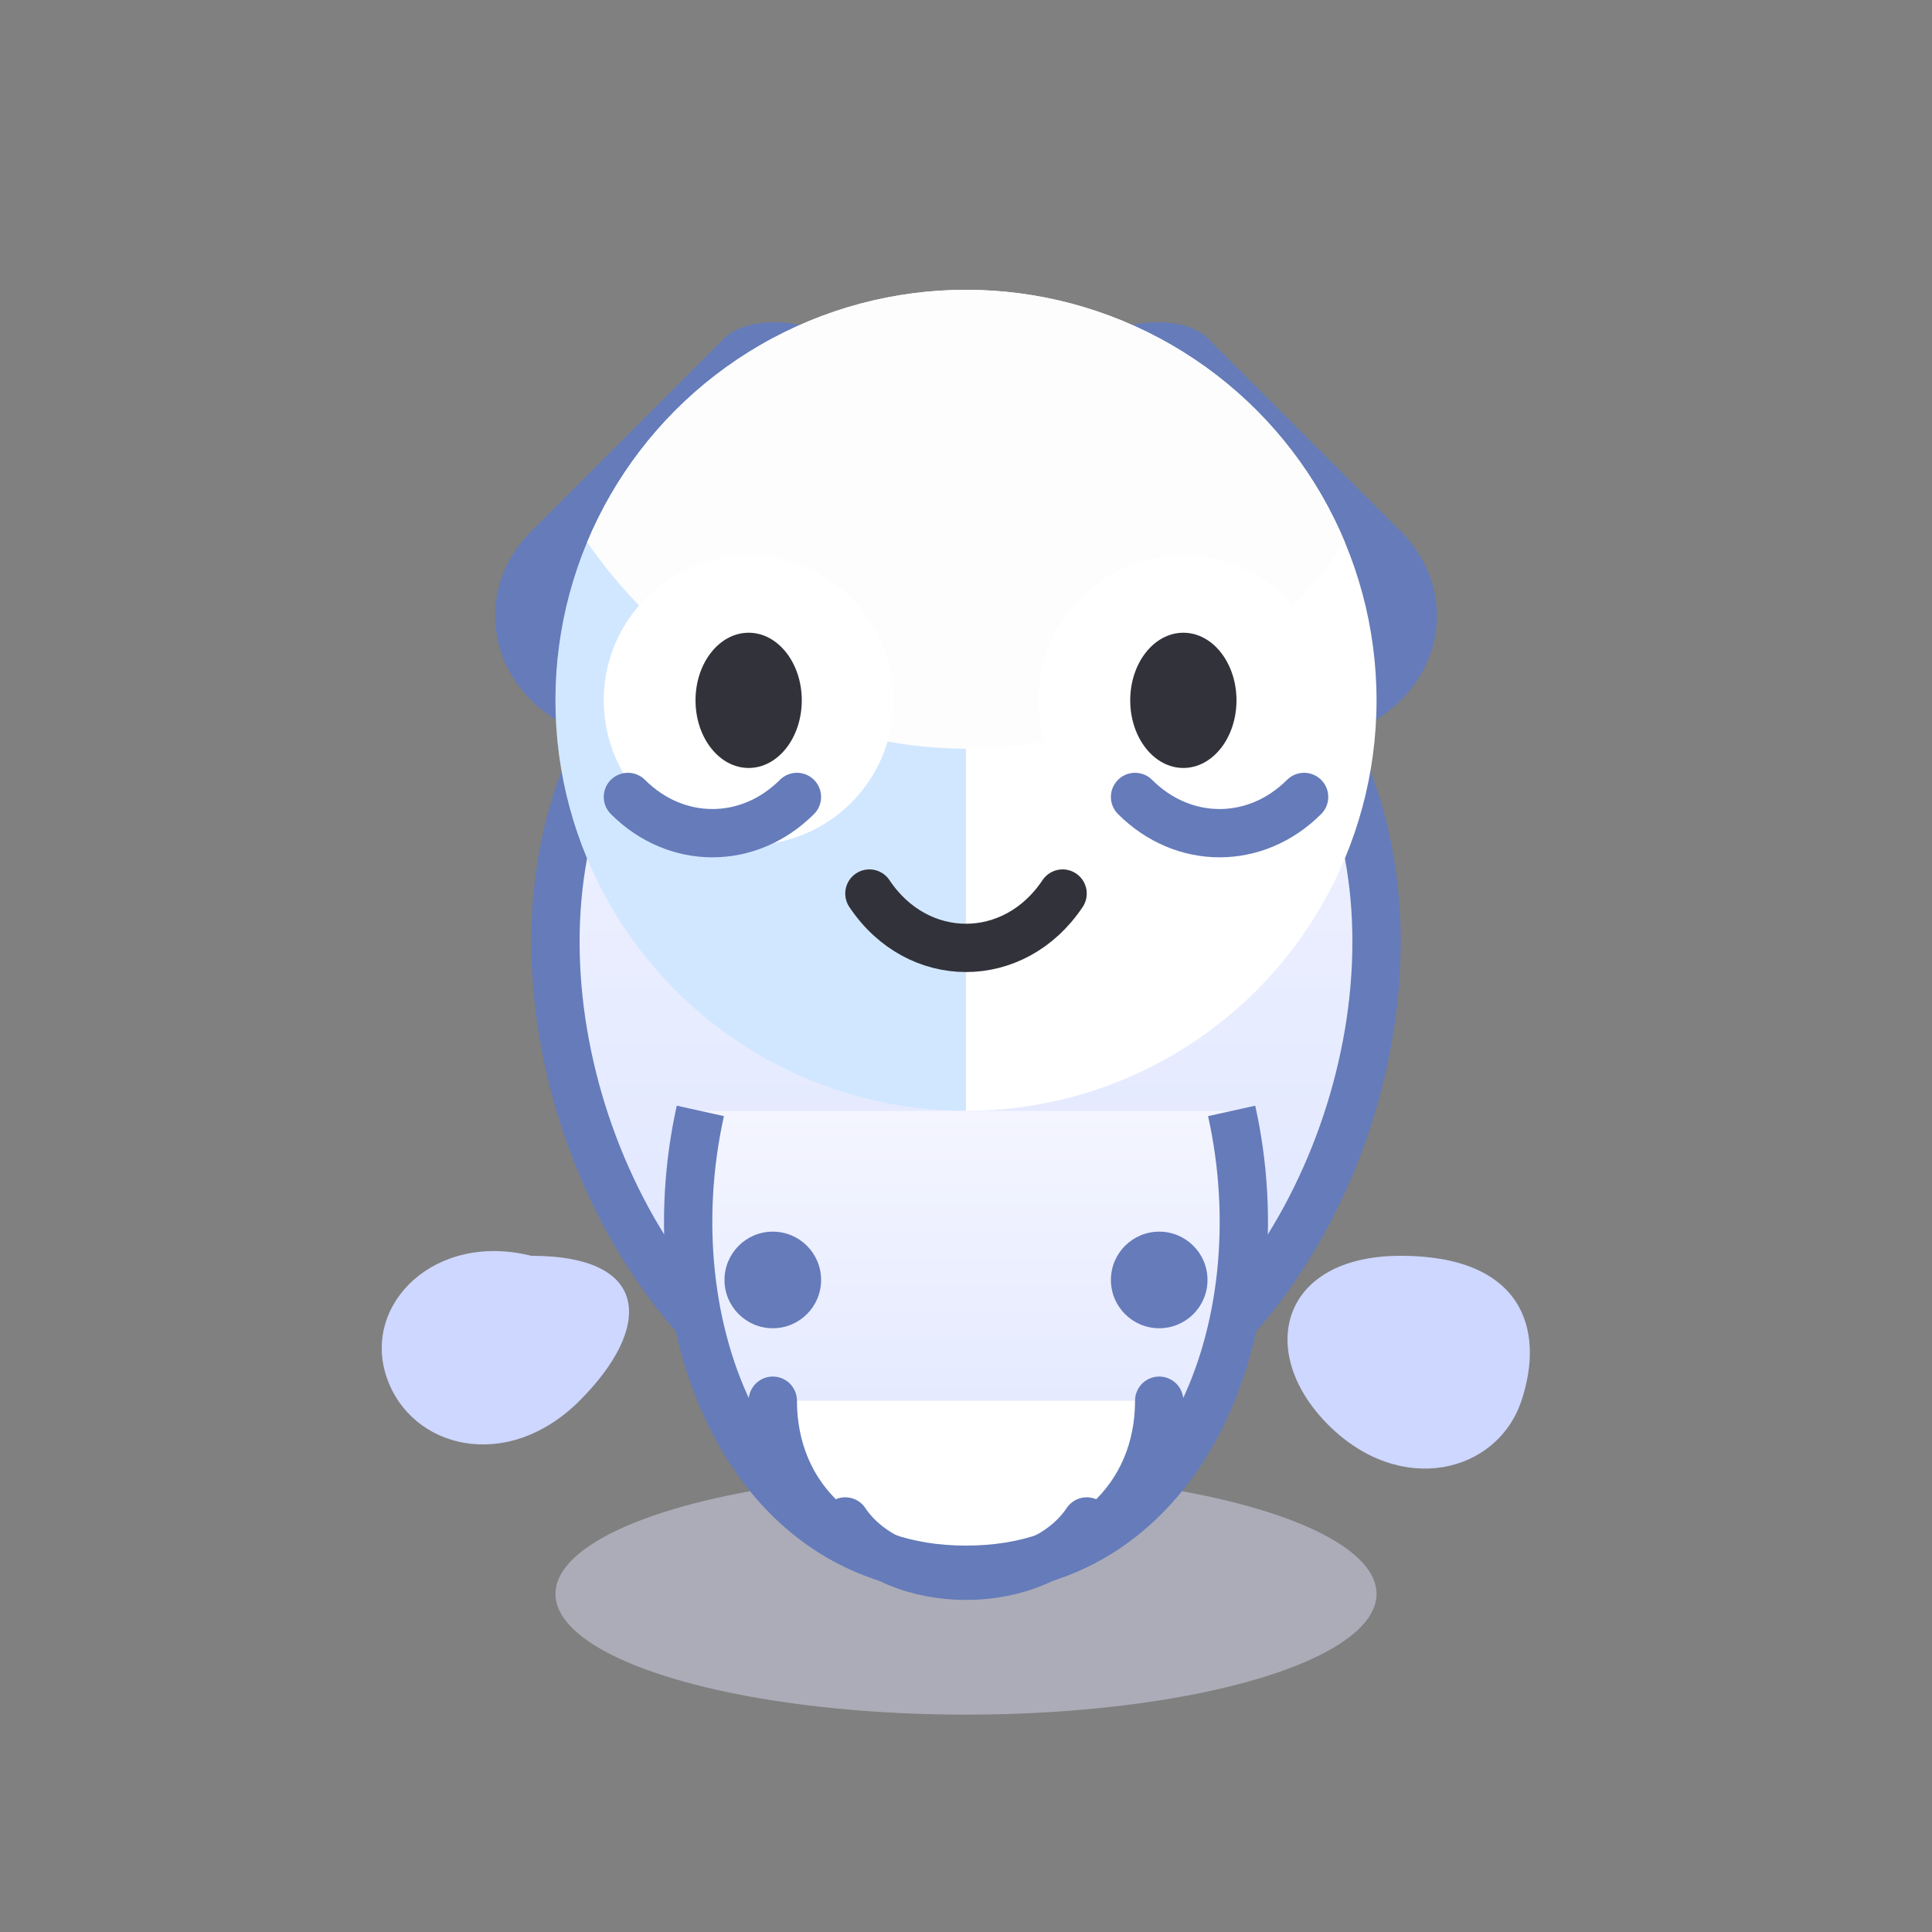 <svg xmlns="http://www.w3.org/2000/svg" viewBox="0 0 160 160" role="img" aria-label="Hachiware fallback mascot">
  <rect x="0" y="0" width="160" height="160" fill="#808080" stroke="none"/>
  <defs>
    <linearGradient id="bodyGradient" x1="0" y1="0" x2="0" y2="1">
      <stop offset="0%" stop-color="#f4f5ff" />
      <stop offset="100%" stop-color="#dce4ff" />
    </linearGradient>
    <clipPath id="faceClip">
      <circle cx="80" cy="58" r="34" />
    </clipPath>
    <style>
      @keyframes hop {
        0%, 100% { transform: translateY(4px) scale(0.98, 1.02); }
        50% { transform: translateY(-4px) scale(1.02, 0.98); }
      }
      @keyframes arm-swing {
        0%, 100% { transform: rotate(-12deg); }
        50% { transform: rotate(12deg); }
      }
      @keyframes arm-swing-right {
        0%, 100% { transform: rotate(15deg); }
        50% { transform: rotate(-15deg); }
      }
      @keyframes blink {
        0%, 92%, 100% { transform: scaleY(1); }
        94%, 98% { transform: scaleY(0.1); }
      }
      .mascot {
        transform-origin: 80px 110px;
        animation: hop 1.9s ease-in-out infinite;
      }
      .arm-left, .arm-right {
        transform-origin: 40px 98px;
      }
      .arm-left {
        animation: arm-swing 1.9s ease-in-out infinite;
      }
      .arm-right {
        transform-origin: 120px 98px;
        animation: arm-swing-right 1.9s ease-in-out infinite;
      }
      .eye {
        transform-origin: center;
        animation: blink 3.2s ease-in-out infinite;
      }
      @media (prefers-reduced-motion: reduce) {
        .mascot, .arm-left, .arm-right, .eye {
          animation-duration: 0s;
          animation-iteration-count: 1;
        }
      }
    </style>
  </defs>
  <g class="mascot">
    <ellipse cx="80" cy="132" rx="34" ry="10" fill="#d6d8ef" opacity="0.5" />
    <g class="arm-left">
      <path d="M44 104c-8-2-14 4-12 10 2 6 10 8 16 2 6-6 6-12-4-12z" fill="#cdd7ff" />
    </g>
    <g class="arm-right">
      <path d="M116 104c10 0 12 6 10 12-2 6-10 8-16 2-6-6-4-14 6-14z" fill="#cdd7ff" />
    </g>
    <path d="M80 44c-20 0-34 14-34 34 0 20 14 42 34 42s34-22 34-42c0-20-14-34-34-34z" fill="url(#bodyGradient)" stroke="#657bba" stroke-width="4" stroke-linejoin="round" />
    <path d="M60 28l-16 16c-4 4-4 10 0 14s10 4 14 0l14-14c4-4 4-10 0-14s-10-4-12-2z" fill="#657bba" />
    <path d="M100 28l16 16c4 4 4 10 0 14s-10 4-14 0l-14-14c-4-4-4-10 0-14s10-4 12-2z" fill="#657bba" />
    <g clip-path="url(#faceClip)">
      <rect x="46" y="24" width="68" height="68" fill="#ffffff" />
      <rect x="46" y="24" width="34" height="68" fill="#5aa9ff" opacity="0.28" />
      <path d="M80 24c18 0 28 10 32 20-8 12-20 18-32 18s-24-6-32-18c4-10 14-20 32-20z" fill="#fdfdfd" />
      <circle cx="62" cy="58" r="12" fill="#ffffff" />
      <circle cx="98" cy="58" r="12" fill="#ffffff" />
      <g class="eye" transform="translate(62 58)">
        <ellipse rx="4.4" ry="5.6" fill="#32323a" />
      </g>
      <g class="eye" transform="translate(98 58)">
        <ellipse rx="4.4" ry="5.6" fill="#32323a" />
      </g>
      <path d="M72 74c4 6 12 6 16 0" fill="none" stroke="#32323a" stroke-width="4" stroke-linecap="round" stroke-linejoin="round" />
      <path d="M66 66c-4 4-10 4-14 0" fill="none" stroke="#657bba" stroke-width="4" stroke-linecap="round" />
      <path d="M108 66c-4 4-10 4-14 0" fill="none" stroke="#657bba" stroke-width="4" stroke-linecap="round" />
    </g>
    <path d="M58 92c-4 18 4 38 22 38s26-20 22-38" fill="url(#bodyGradient)" stroke="#657bba" stroke-width="4" stroke-linejoin="round" />
    <path d="M64 116c0 8 6 14 16 14s16-6 16-14" fill="#ffffff" stroke="#657bba" stroke-width="4" stroke-linecap="round" />
    <circle cx="64" cy="106" r="4" fill="#657bba" />
    <circle cx="96" cy="106" r="4" fill="#657bba" />
    <path d="M70 126c4 6 16 6 20 0" fill="none" stroke="#657bba" stroke-width="4" stroke-linecap="round" />
  </g>
</svg>
